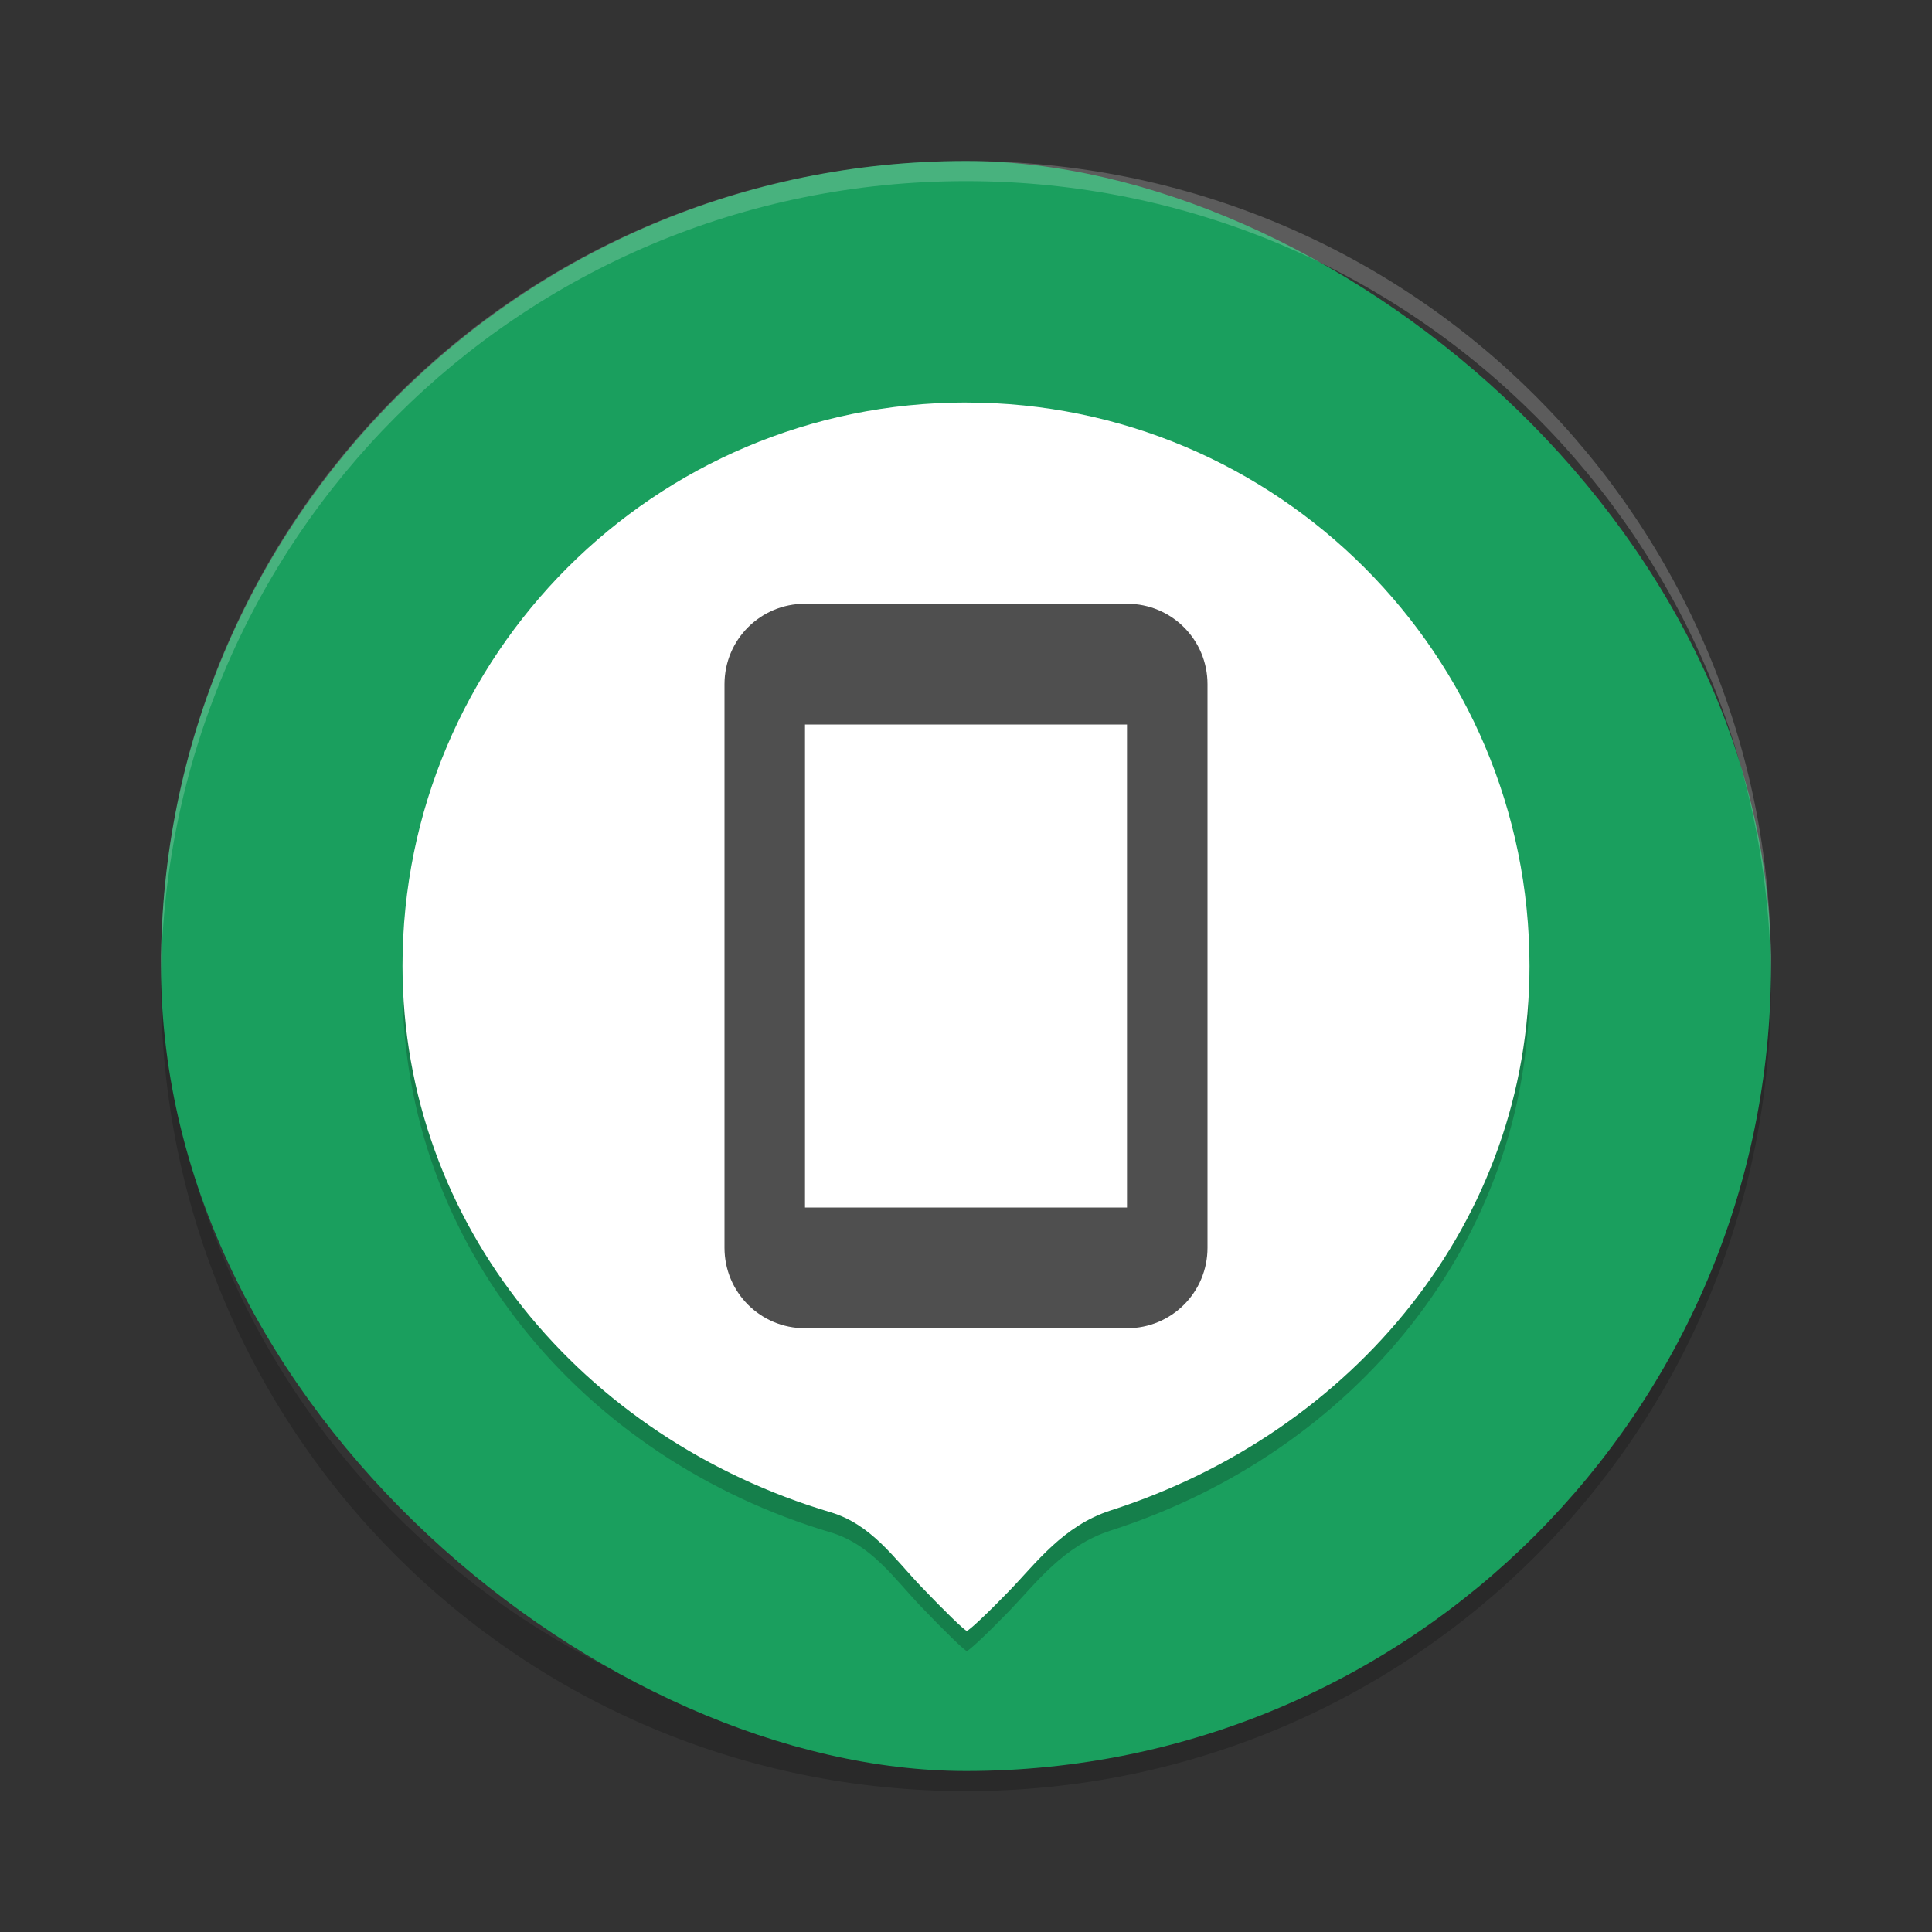 <svg xmlns="http://www.w3.org/2000/svg" width="48" height="48" version="1">
 <rect width="100%" height="100%" fill="#333333" stroke="none"/>
 <g>
  <path style="opacity:0.2" d="M 4.012,24 C 4.008,24.167 4,24.332 4,24.5 c 0,11.08 8.92,20 20,20 11.08,0 20,-8.92 20,-20 C 44,24.332 43.992,24.167 43.988,24 43.724,34.846 34.912,43.5 24,43.5 13.088,43.5 4.276,34.846 4.012,24 Z"/>
  <rect style="fill:#1a9f5e" width="40" height="40" x="-44" y="-44" rx="20" ry="20" transform="matrix(0,-1,-1,0,0,0)"/>
  <path style="fill:#ffffff;opacity:0.2" d="M 24 4 C 12.92 4 4 12.92 4 24 C 4 24.168 3.996 24.333 4 24.5 C 4 13.42 12.92 4.5 24 4.5 C 35.08 4.5 44 13.42 44 24.5 C 44.004 24.333 44 24.168 44 24 C 44 12.92 35.08 4 24 4 z"/>
  <path style="opacity:0.2" d="m 24,10.5 c -7.732,0 -14,6.268 -14,14 0.008,6.427 4.471,11.736 10.631,13.57 1.015,0.302 1.577,1.138 2.25,1.844 0.578,0.606 1.089,1.102 1.139,1.104 0.049,0.002 0.523,-0.444 1.051,-0.99 C 25.739,39.336 26.412,38.406 27.6,38.024 33.639,36.082 37.997,30.844 38,24.5 c 0,-7.732 -6.268,-14 -14,-14 z"/>
  <path style="fill:#ffffff" d="m24 10c-7.732 0-14 6.268-14 14 0.008 6.427 4.471 11.736 10.631 13.57 1.015 0.302 1.577 1.138 2.25 1.844 0.578 0.606 1.089 1.102 1.139 1.104 0.049 0.002 0.523-0.444 1.051-0.99 0.669-0.691 1.342-1.622 2.529-2.004 6.039-1.942 10.398-7.18 10.4-13.523 0-7.732-6.268-14-14-14z"/>
  <path style="fill-rule:evenodd;fill:#4f4f4f" d="m20 15c-1.108 0-2 0.892-2 2v14c0 1.108 0.892 2 2 2h8c1.108 0 2-0.892 2-2v-14c0-1.108-0.892-2-2-2h-8zm0 3h8v12h-8v-12z"/>
 </g>
</svg>

